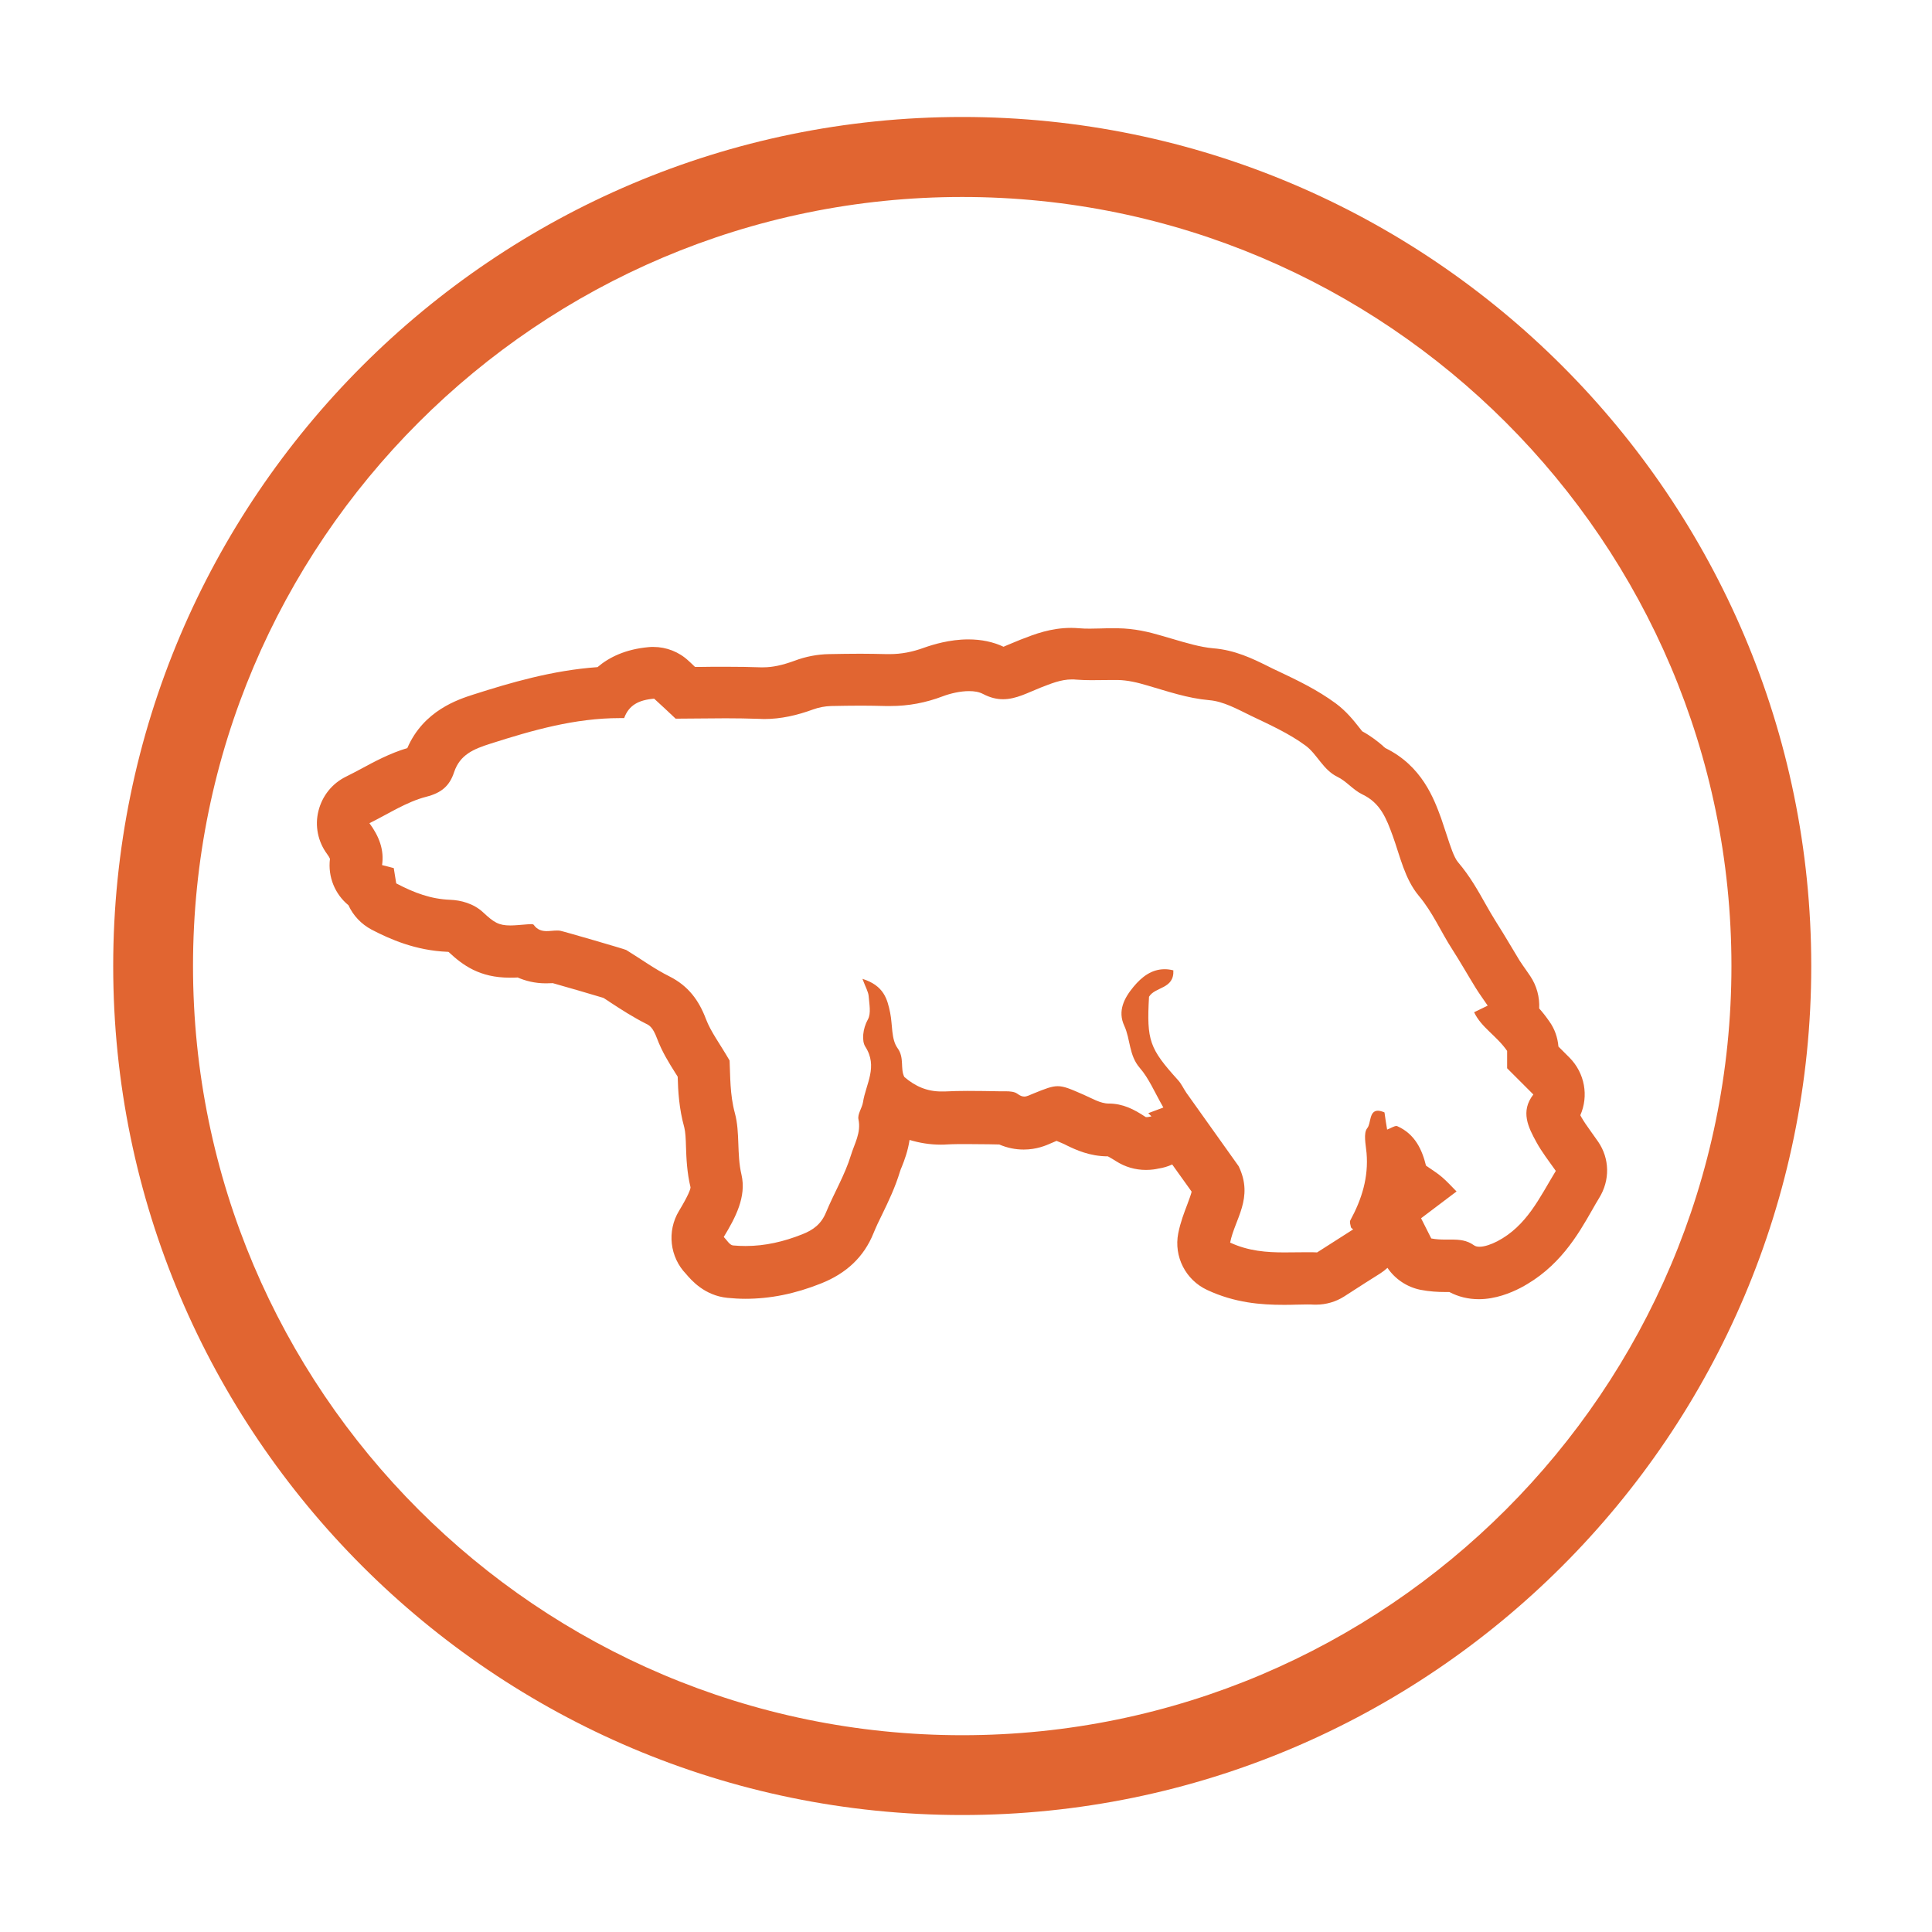 <svg t="1576689383625" class="icon" viewBox="0 0 1024 1024" version="1.1" xmlns="http://www.w3.org/2000/svg" p-id="8244" width="200" height="200"><path d="M847.1 605.2c-1.3-1.9-2.6-3.7-3.9-5.5-2.1-2.9-3.8-5.4-5-7.5-0.2-0.3-0.4-0.7-0.6-1.1 4.5-10.2 2.4-22.3-5.7-30.5l-5.9-5.9c-0.4-4.8-2-9.4-4.8-13.3-1.8-2.6-3.6-4.9-5.4-6.9 0.3-6-1.3-12-4.7-17.1l-2.2-3.2c-1.2-1.7-2.4-3.4-3.5-5.1-1.6-2.6-3.2-5.3-4.8-8-2.6-4.3-5.2-8.7-7.9-12.9-1.7-2.7-3.5-5.8-5.3-9-3.9-6.9-8.2-14.7-14.6-22.2-2.2-2.6-4.1-8.6-6-14.4-1-3-2-6.1-3-9-3.8-10.3-10.1-27.6-29.5-37.1-0.6-0.4-1.1-0.9-1.6-1.4-2.6-2.2-6.1-5-10.7-7.5-0.5-0.6-1.3-1.6-1.9-2.4-2.7-3.4-6.4-8.1-12-12.3-9.9-7.3-20.6-12.4-30.1-16.9l-3.4-1.6-2.8-1.4c-7.7-3.8-17.2-8.5-28.9-9.4-6.7-0.6-14.1-2.8-21.9-5.1l-5.5-1.6c-6.4-1.9-14.2-3.8-23.1-3.9h-2.7c-2.1 0-4.3 0-6.4 0.1-1.8 0-3.6 0.1-5.4 0.1-2 0-3.9 0-5.9-0.2-1.4-0.1-2.8-0.2-4.2-0.2-10.9 0-19.6 3.4-26 5.9l-0.8 0.3-5.1 2.1c-1.3 0.5-2.8 1.2-4 1.7-5.5-2.6-11.8-3.9-18.7-3.9-9.9 0-18.9 2.8-23.4 4.4-6.3 2.3-12.1 3.4-18.3 3.4h-1.6c-4.6-0.1-9.3-0.2-13.9-0.2-5.5 0-11 0.1-16.6 0.2-6.1 0.1-12.4 1.3-18.2 3.5-6.6 2.4-11.7 3.5-16.7 3.5h-1.4c-5.6-0.2-11.7-0.3-18.9-0.3-4.5 0-9 0-13.6 0.1h-2.2l-2.2-2.1-1.2-1.1c-5.1-4.8-11.8-7.4-18.7-7.4-0.8 0-1.7 0-2.5 0.1-12.3 1.1-21 5.4-27.1 10.6-24 1.7-46.3 8.3-65.7 14.5-8.1 2.6-26.5 8.5-35.1 28.4-9.3 2.8-17.3 7.1-24.5 11-2.6 1.4-5.3 2.8-7.9 4.1-7.4 3.6-12.7 10.2-14.7 18.2-2 7.9-0.3 16.3 4.6 22.9 0.9 1.2 1.3 2 1.5 2.5-1.2 9.6 2.7 18.8 9.8 24.6 2.5 5.5 6.8 10 12.2 12.9 9.8 5.1 23.3 11.1 40.3 11.8 0.2 0 0.4 0 0.6 0.1 7.5 7 16.4 13.6 32.4 13.6 1.4 0 2.8 0 4.2-0.1 4.1 1.8 9.1 3.1 15 3.1 1.2 0 2.4-0.1 3.6-0.1 6.5 1.8 20.8 6 26.8 7.8 1.3 0.8 2.7 1.7 4 2.6 5.5 3.6 11.7 7.6 18.6 11.1 1.7 0.8 3.6 1.8 5.8 7.7 2.7 7.2 6.4 13.1 10 18.8 0.3 0.5 0.7 1 1 1.6 0.2 7.6 0.7 16.8 3.5 26.9 0.6 2.3 0.8 6.2 0.9 10.3 0.2 6 0.5 13.5 2.4 21.4 0 1-1.1 4.2-6.1 12.5-6.5 10.7-4.9 24.5 3.7 33.4 2.8 3.3 9.8 11.5 22 12.7 3.1 0.3 6.3 0.5 9.4 0.5 13.2 0 26.3-2.6 40.1-8.1 13.6-5.4 22.8-14.1 27.9-26.7 1.3-3.2 2.9-6.6 4.7-10.2 3.2-6.6 6.8-14.1 9.3-22.4 0.3-0.9 0.6-1.8 1-2.6 1.4-3.5 3.2-8.3 4.1-14.2 5.3 1.6 10.8 2.5 16.6 2.5 1 0 2 0 3-0.1 3.6-0.2 7.2-0.2 10.8-0.2 3.9 0 7.8 0.1 11.7 0.1l4.7 0.1h0.7c4.2 1.8 8.5 2.7 13 2.7 6.9 0 11.9-2.2 14.6-3.4l0.7-0.3c0.4-0.2 1.2-0.5 2.1-0.9 0.6 0.2 1.1 0.5 1.7 0.7l1.4 0.6c0.7 0.3 1.4 0.6 2.1 1 4.9 2.4 12.4 5.9 22 5.9 0.1 0.1 1.1 0.5 4.4 2.6 4.7 3 10.1 4.6 15.8 4.6 2.9 0 5.2-0.4 6.5-0.7 2.6-0.4 5.1-1.1 7.4-2.2 2.4 3.3 4.6 6.5 6.8 9.5l3.5 4.9c-0.2 1.2-1.5 4.6-2.3 6.8-1.6 4.2-3.6 9.3-4.8 15.3-2.4 12.3 3.9 24.7 15.3 30 14.7 6.9 28.7 7.9 40.4 7.9 2.3 0 4.6 0 6.8-0.1 1.9 0 3.8-0.1 5.7-0.1 1.3 0 2.5 0 3.8 0.1h1.1c5.2 0 10.4-1.5 14.8-4.3l11.5-7.4 7.6-4.8c1.4-0.9 2.7-1.9 3.9-3 4 5.9 10.2 10.1 17.3 11.6 5.1 1 9.6 1.2 12.9 1.2H768.2c4.7 2.5 10 3.8 15.6 3.8 8.8 0 16.9-3.3 22.1-6 20.4-10.7 30.3-27.8 38.1-41.5 1.1-2 2.3-4 3.5-6 6-9.6 5.6-21.1-0.4-29.9z m-53.5 52.7c-3.1 1.6-6.7 2.9-9.4 2.9-1.2 0-2.2-0.2-3-0.8-3.8-2.7-7.7-3-11.9-3H766c-2.4 0-4.8-0.1-7.4-0.6-1.3-2.6-3.2-6.3-5.4-10.7 6.6-5 12.2-9.2 18.8-14.2-2.6-2.6-5-5.3-7.7-7.6-2.4-2.1-5.1-3.7-8.5-6.1-2-8.2-5.7-16.7-15.2-20.9-0.2-0.1-0.3-0.1-0.5-0.1-1.2 0-3 1.2-4.9 1.9-0.5-3-1-6.1-1.4-9.1-1.4-0.6-2.6-0.9-3.5-0.9-4.7 0-3.6 6.8-5.6 9.2-2.2 2.7-0.8 8.7-0.4 13.2 1.1 12.9-2.5 24.5-8.6 35.7-0.5 0.9 0.1 2.4 0.3 3.6 0.1 0.5 0.8 0.8 1.2 1.2-6.2 4-12.4 7.9-19.1 12.2-1.6-0.1-3.2-0.1-4.9-0.1-4.1 0-8.3 0.1-12.5 0.1-9.4 0-19-0.7-28.7-5.2 2.4-12.4 12.7-23.6 4.5-40.5-7.6-10.7-17.7-24.8-27.7-38.9-1.5-2.2-2.6-4.7-4.4-6.7-15.2-16.8-16.7-21-15.4-44.2 3.2-5.4 13.4-4 12.9-14-1.6-0.4-3.1-0.6-4.6-0.6-6.9 0-12.1 4-16.5 9.3-4.9 5.9-8.6 12.8-4.9 20.7 3.3 7.2 2.4 15.6 8.2 22.3 4.8 5.5 7.7 12.6 12.5 21-2.5 0.9-5.2 2-8 3l1.7 1.7c-0.8 0.1-1.7 0.4-2.5 0.4-0.3 0-0.6 0-0.8-0.2-5.9-3.9-11.8-7-19.4-7-4.4 0-8.9-2.8-13.3-4.7-6.9-3-10.2-4.5-13.7-4.5-3.2 0-6.5 1.3-12.9 3.9-2 0.8-3.4 1.6-4.8 1.6-1.1 0-2.2-0.4-3.7-1.5s-3.9-1.3-6.2-1.3h-3.4c-5.6-0.1-11.2-0.2-16.8-0.2-4.1 0-8.1 0.1-12.2 0.3h-1.7c-7.4 0-13.7-2.6-19.6-7.7-2.3-4.5 0.2-10.1-3.6-15.3-3.4-4.7-2.6-12.4-3.9-18.7-1.5-7.3-3.3-14.4-14.7-18 1.8 4.7 3.1 6.9 3.3 9.1 0.3 4.2 1.4 9.2-0.4 12.4-2.8 5-3.3 11.4-1.4 14.4 6.9 10.7 0.3 19.8-1.2 29.5-0.5 3.1-3 6.3-2.4 9.1 1.5 7.1-2.2 13-4 19-3.2 10.5-9 20.1-13.2 30.3-2.5 6.1-6.7 9.3-12.6 11.6-9.8 3.9-19.7 6.2-30 6.2-2.2 0-4.5-0.1-6.7-0.3-1.8-0.2-3.3-2.9-4.9-4.5 6.2-10.2 12.1-21.3 9.4-33-2.6-11-0.7-22.3-3.5-32.6-2.7-10-2.4-19.6-2.8-27.9-5.2-9-9.9-15.1-12.5-21.9-3.8-10.1-9.4-17.6-19.2-22.6-8.1-4-15.4-9.4-23.1-14.1-0.9-0.5-34-10.1-35-10.2-0.6-0.1-1.2-0.1-1.8-0.1-1.8 0-3.6 0.3-5.3 0.3-2.5 0-5-0.6-6.9-3.3-0.2-0.3-0.7-0.4-1.4-0.4-0.6 0-1.3 0.1-1.9 0.1-3.8 0.3-6.7 0.6-9.1 0.6-6.2 0-8.7-1.6-14.4-6.9-5.1-4.8-12-6.5-17.5-6.7-10.2-0.4-18.9-3.6-28.6-8.7-0.3-2-0.8-5.1-1.3-8.1-1.8-0.5-3.4-0.9-6.2-1.6 1.2-7.9-1.5-15.2-6.7-22.2 10-4.9 19.6-11.3 30.1-14 8.2-2.1 12.4-5.8 14.8-13.1 3.1-9.2 10.3-12.2 19.1-15 22.5-7.2 44.9-13.6 68.7-13.6h2.3c2.5-6.8 7.6-9.6 15.9-10.3 3.4 3.1 7.4 6.8 11.4 10.6 8.8 0 17.7-0.2 26.5-0.2 5.9 0 11.9 0.1 17.8 0.3 0.8 0 1.7 0.1 2.5 0.1 9.1 0 17.6-2 26.1-5.1 3-1.1 6.3-1.7 9.5-1.8 5.3-0.1 10.6-0.2 15.9-0.2 4.4 0 8.7 0.1 13.1 0.2h2.4c9.6 0 18.7-1.7 27.9-5.2 4-1.5 9.2-2.7 13.8-2.7 2.8 0 5.3 0.4 7.4 1.5 3.8 2 7.3 2.8 10.6 2.8 7 0 13.2-3.5 19.8-6.1 5.5-2.1 10.7-4.4 16.8-4.4 0.7 0 1.3 0 2 0.1 2.7 0.2 5.4 0.3 8.1 0.3 3.9 0 7.9-0.1 11.8-0.1h2.2c5.4 0.1 10.4 1.3 15.8 2.9 10.7 3.1 21.3 6.8 32.8 7.8 7.5 0.6 15 4.8 22 8.2 10 4.8 20.3 9.4 29.1 15.9 6.1 4.5 9.2 12.8 16.8 16.5 4.8 2.3 8.4 7 13.2 9.3 9.7 4.6 12.8 12.8 16.2 22.1 3.9 10.8 6.3 22.7 13.8 31.7 7.4 8.8 11.7 19.1 17.8 28.5 4.3 6.7 8.2 13.6 12.4 20.4 2 3.2 4.2 6.2 6.3 9.3-1.9 0.9-4.2 2.1-7.2 3.5 3.9 8.2 11.8 12.3 17.5 20.5v9.2l13.9 13.9c-7 9-2.7 17.4 1.7 25.4 2.8 5.1 6.4 9.7 10.2 15.1-8.8 14.5-15.4 29.1-31 37.3z" p-id="8245" fill="#e16531"></path><path d="M510 62C261.9 62 60 263.9 60 512s201.9 450 450 450 450-201.9 450-450S758.1 62 510 62z m0 857.7c-224.8 0-407.7-182.9-407.7-407.7S285.2 104.4 510 104.4 917.7 287.2 917.7 512 734.8 919.7 510 919.7z" p-id="8246" fill="#e16531"></path></svg>